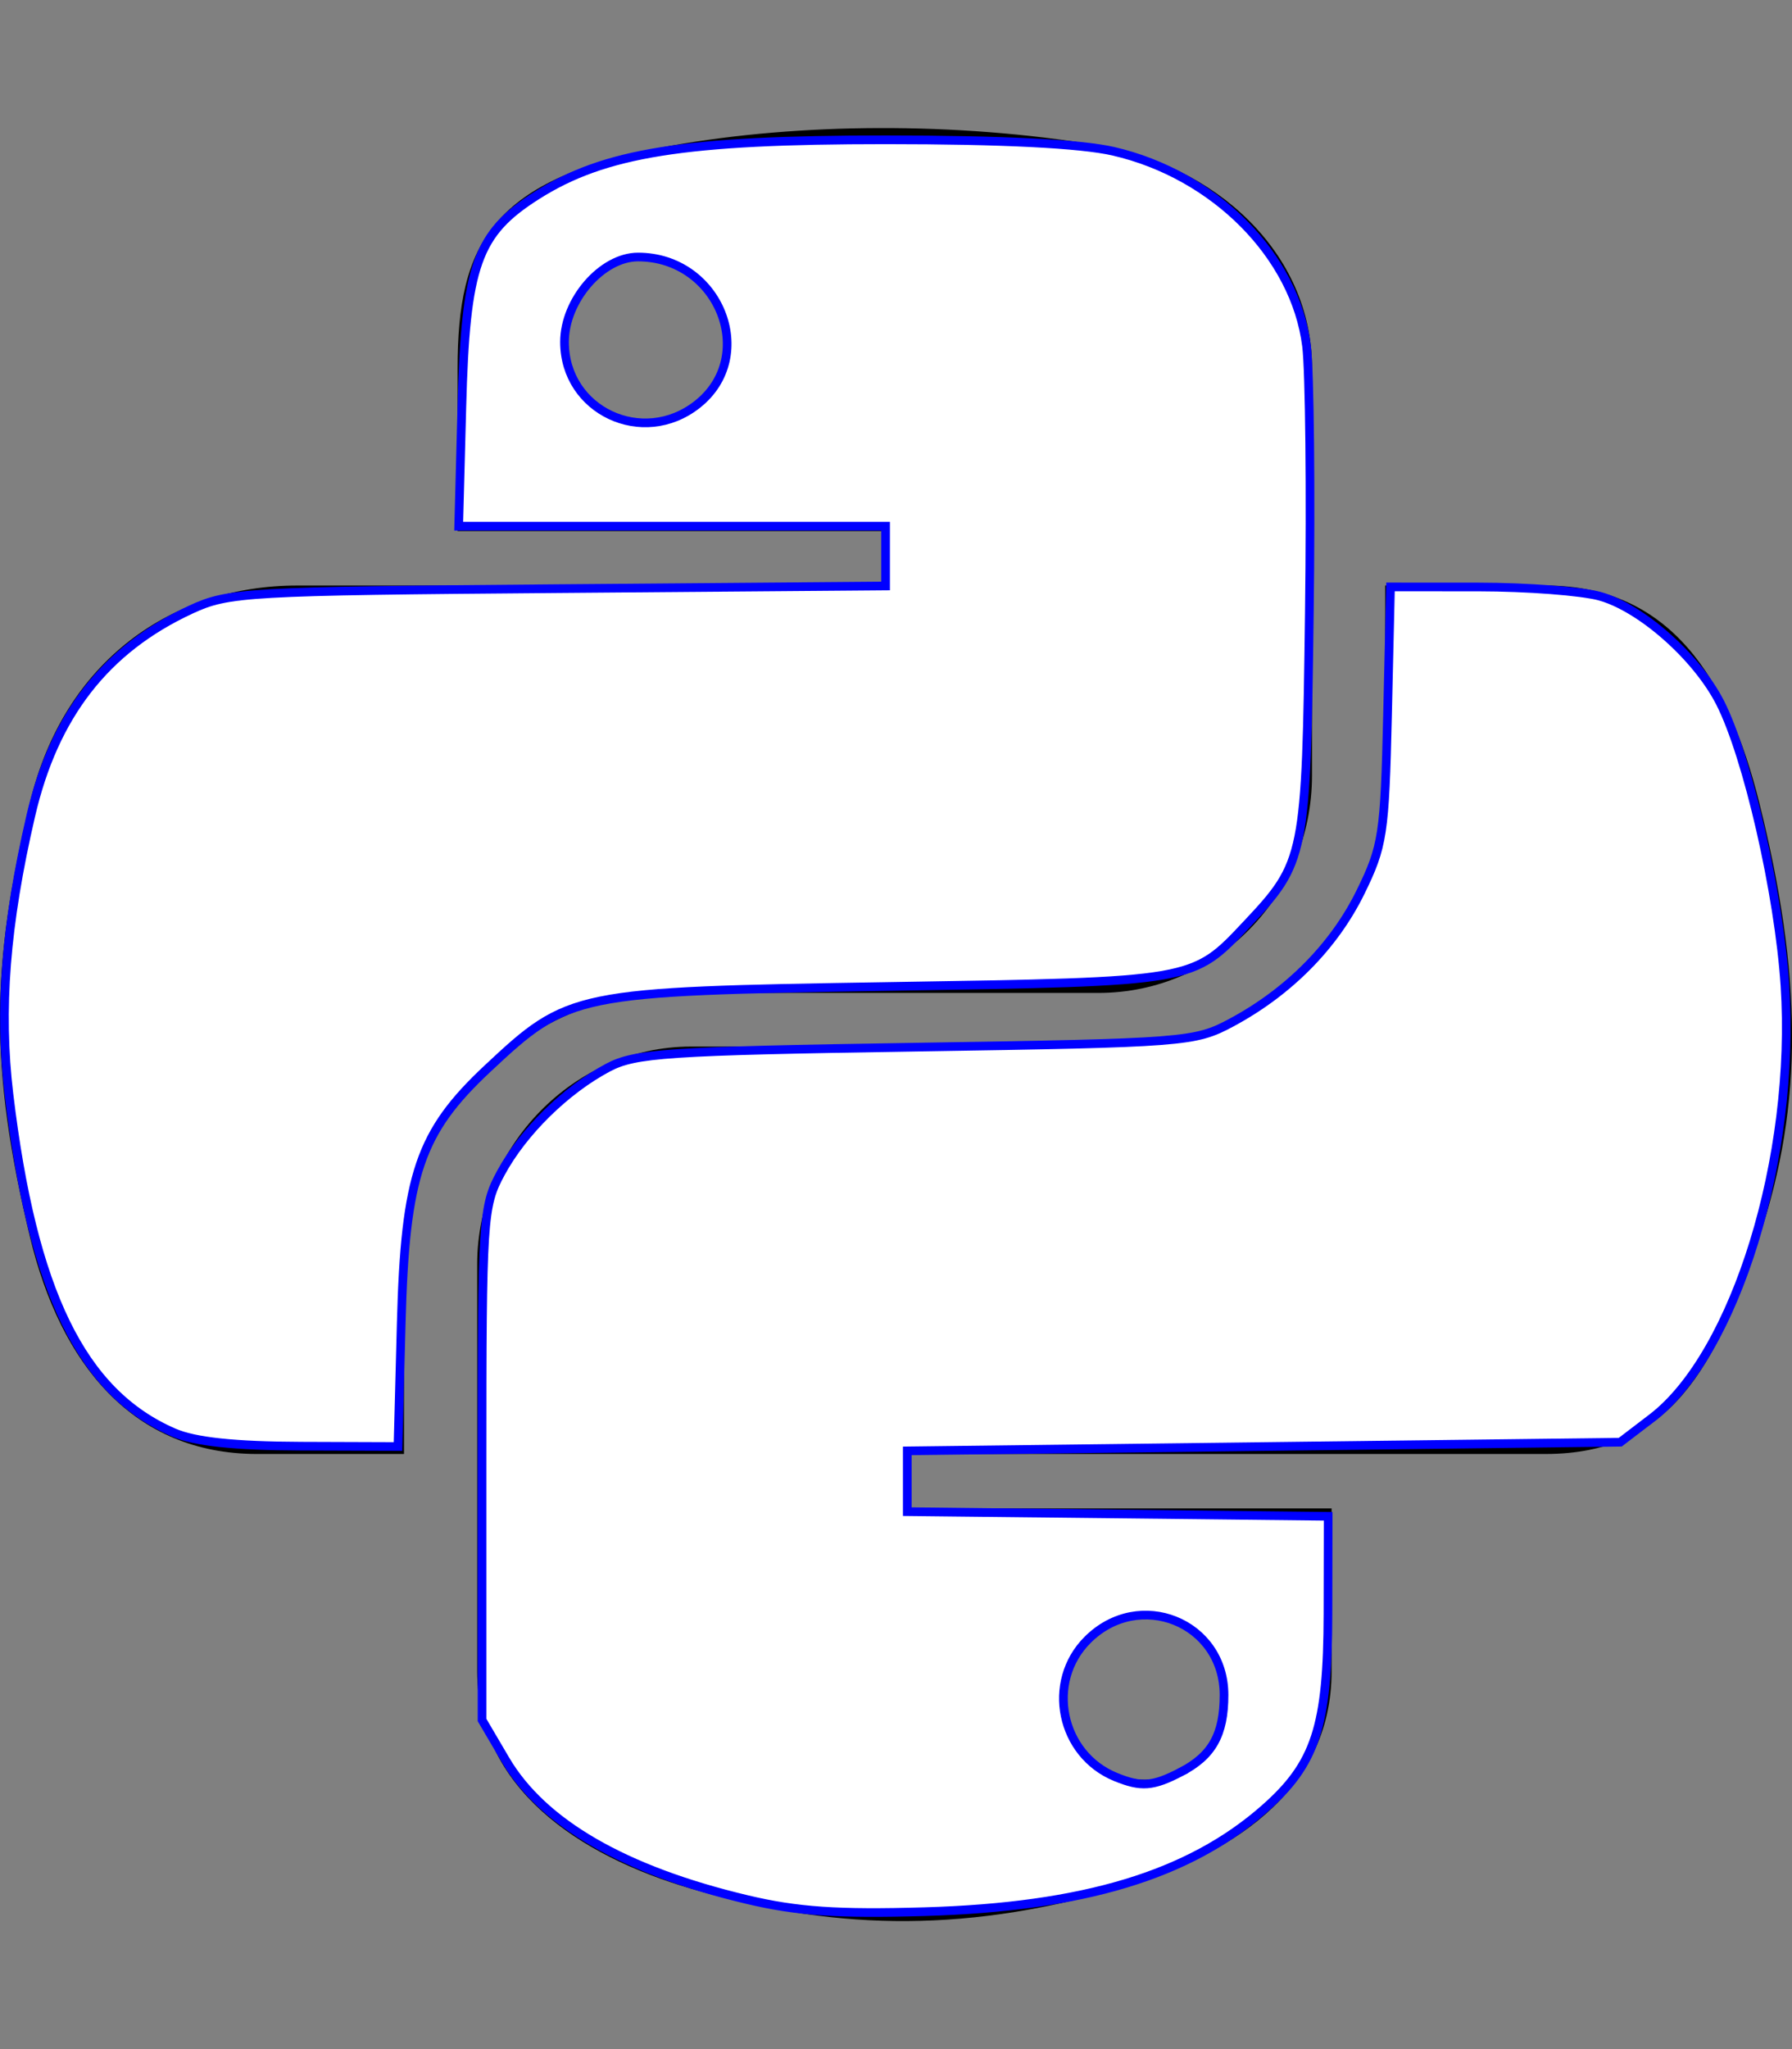 <?xml version="1.0" encoding="UTF-8" standalone="no"?>
<svg
   xmlns:dc="http://purl.org/dc/elements/1.1/"
   xmlns:cc="http://creativecommons.org/ns#"
   xmlns:rdf="http://www.w3.org/1999/02/22-rdf-syntax-ns#"
   xmlns:svg="http://www.w3.org/2000/svg"
   xmlns="http://www.w3.org/2000/svg"
   xmlns:sodipodi="http://sodipodi.sourceforge.net/DTD/sodipodi-0.dtd"
   xmlns:inkscape="http://www.inkscape.org/namespaces/inkscape"
   viewBox="0 0 448 512"
   version="1.1"
   id="svg5350"
   sodipodi:docname="python.svg"
   inkscape:version="0.92.4 (33fec40, 2019-01-16)">
  <rect x="0" y="0" width="448" height="512" fill="#808080" stroke="none"/>
  <defs
     id="defs5354" />
  <sodipodi:namedview
     pagecolor="#ffffff"
     bordercolor="#666666"
     borderopacity="1"
     objecttolerance="10"
     gridtolerance="10"
     guidetolerance="10"
     inkscape:pageopacity="0"
     inkscape:pageshadow="2"
     inkscape:window-width="1920"
     inkscape:window-height="1016"
     id="namedview5352"
     showgrid="false"
     inkscape:zoom="0.4609375"
     inkscape:cx="224"
     inkscape:cy="256"
     inkscape:window-x="0"
     inkscape:window-y="1227"
     inkscape:window-maximized="1"
     inkscape:current-layer="svg5350" />
  <path
     d="M439.8 200.5c-7.7-30.9-22.3-54.2-53.4-54.2h-40.1v47.4c0 36.8-31.2 67.8-66.8 67.8H172.7c-29.2 0-53.4 25-53.4 54.3v101.8c0 29 25.2 46 53.4 54.3 33.8 9.9 66.3 11.7 106.8 0 26.9-7.8 53.4-23.5 53.4-54.3v-40.7H226.2v-13.6h160.2c31.1 0 42.6-21.7 53.4-54.2 11.2-33.5 10.7-65.7 0-108.6zM286.2 404c11.1 0 20.1 9.1 20.1 20.3 0 11.3-9 20.4-20.1 20.4-11 0-20.1-9.2-20.1-20.4.1-11.3 9.1-20.3 20.1-20.3zM167.8 248.1h106.8c29.7 0 53.4-24.5 53.4-54.3V91.9c0-29-24.4-50.7-53.4-55.6-35.8-5.9-74.7-5.6-106.8.1-45.2 8-53.4 24.7-53.4 55.6v40.7h106.9v13.6h-147c-31.1 0-58.3 18.7-66.8 54.2-9.8 40.7-10.2 66.1 0 108.6 7.6 31.6 25.7 54.2 56.8 54.2H101v-48.8c0-35.3 30.5-66.4 66.8-66.4zm-6.7-142.6c-11.1 0-20.1-9.1-20.1-20.3.1-11.3 9-20.4 20.1-20.4 11 0 20.1 9.2 20.1 20.4s-9 20.3-20.1 20.3z"
     id="path5348" />
  <path
     style="fill:#ffffff;fill-opacity:1;stroke:#0000ff;stroke-width:2.169"
     d="M 43.498,357.984 C 20.455,348.018 8.149,322.794 2.237,273.405 -0.289,252.304 1.379,231.073 7.708,203.782 13.514,178.747 26.394,162.181 47.727,152.311 c 9.396,-4.347 13.831,-4.6 91.771,-5.23 l 81.898,-0.662 v -7.474 -7.473 h -53.361 -53.361 l 0.791,-29.831 c 0.94,-35.446 3.726,-43.295 18.746,-52.82 16.866,-10.696 36.919,-13.891 87.184,-13.891 29.076,0 48.786,0.991 56.928,2.861 25.31,5.815 45.515,26.173 48.314,48.678 0.778,6.257 1.092,36.271 0.697,66.698 -0.791,60.915 -1.067,62.293 -15.605,77.744 -13.634,14.491 -12.808,14.347 -89.249,15.569 -79.112,1.265 -80.25,1.497 -100.577,20.51 -16.995,15.897 -20.623,26.571 -21.594,63.532 l -0.812,30.915 -24.203,-0.085 c -16.656,-0.059 -26.571,-1.109 -31.797,-3.369 z M 174.293,101.072 c 15.377,-12.095 5.443,-36.855 -14.786,-36.855 -9.01,0 -18.382,10.825 -18.382,21.232 0,17.137 19.541,26.342 33.168,15.623 z"
     id="path5901"
     inkscape:connector-curvature="0" />
  <path
     style="fill:#ffffff;fill-opacity:1;stroke:#0000ff;stroke-width:2.169"
     d="m 186.685,474.616 c -30.642,-7.282 -51.026,-19.08 -60.341,-34.924 l -5.829,-9.915 v -64 c 0,-61.48 0.185,-64.342 4.691,-72.678 5.533,-10.235 16.173,-20.7 26.766,-26.327 6.804,-3.614 14.805,-4.147 77.017,-5.124 67.164,-1.055 69.727,-1.253 78.742,-6.066 14.362,-7.668 25.757,-19.156 32.38,-32.642 5.619,-11.443 6.081,-14.464 6.772,-44.281 l 0.741,-32 22.038,0.012 c 12.121,0.007 25.768,1.048 30.327,2.314 10.283,2.856 24.229,15.199 30.039,26.587 6.832,13.393 14.706,47.719 16.208,70.658 2.806,42.858 -12.358,92.135 -33.26,108.084 l -7.915,6.04 -89.121,1.085 -89.121,1.085 v 7.593 7.593 l 52.61,0.581 52.61,0.581 -0.048,24.368 c -0.055,28.195 -3.097,37.501 -15.943,48.78 -18.816,16.521 -45.183,24.485 -84.89,25.642 -21.772,0.634 -31.914,-0.06 -44.475,-3.045 z m 108.518,-31.845 c 7.823,-4.045 10.804,-9.354 10.804,-19.239 0,-18.157 -21.185,-26.709 -34.12,-13.774 -10.481,10.481 -6.776,28.6 7.002,34.239 6.407,2.622 9.293,2.405 16.315,-1.226 z"
     id="path5903"
     inkscape:connector-curvature="0" />
</svg>
